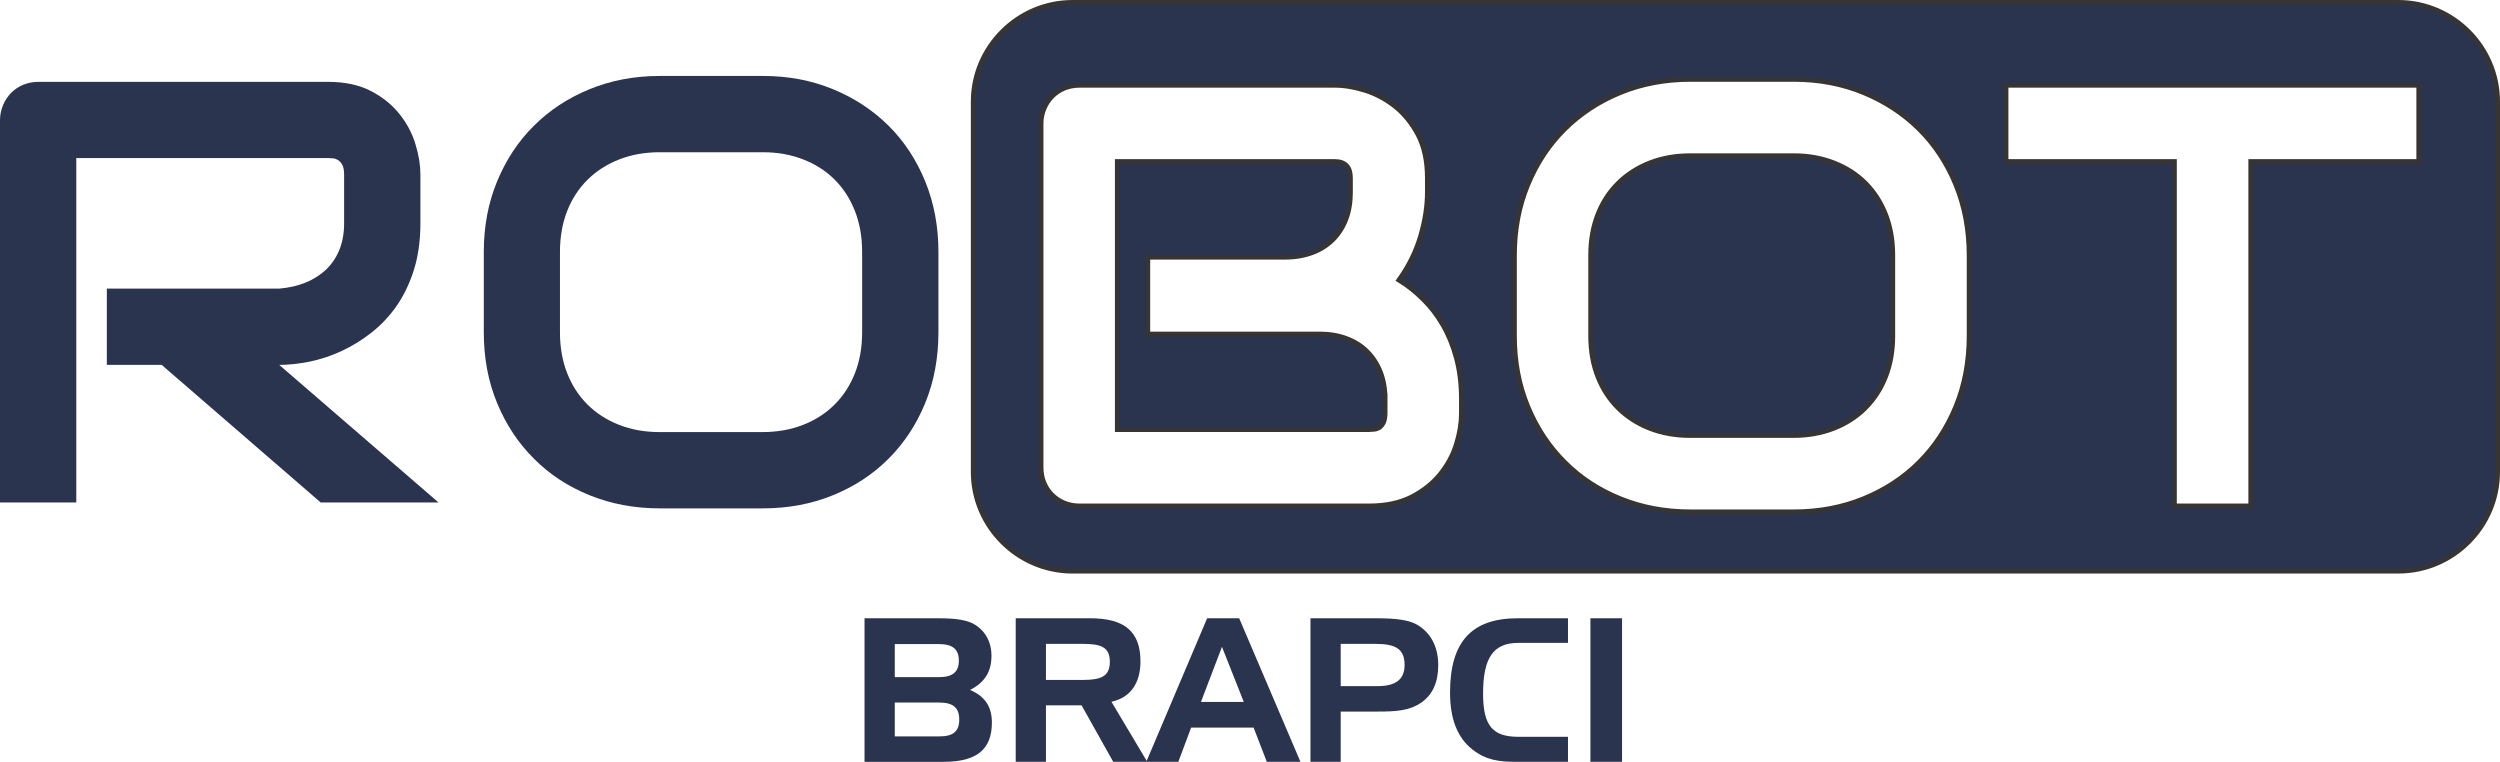 <?xml version="1.0" encoding="UTF-8"?>
<!DOCTYPE svg PUBLIC "-//W3C//DTD SVG 1.0//EN" "http://www.w3.org/TR/2001/REC-SVG-20010904/DTD/svg10.dtd">
<!-- Creator: CorelDRAW 2021 (64 Bit) -->
<svg xmlns="http://www.w3.org/2000/svg" xml:space="preserve" width="105.706mm" height="32.212mm" version="1.0" style="shape-rendering:geometricPrecision; text-rendering:geometricPrecision; image-rendering:optimizeQuality; fill-rule:evenodd; clip-rule:evenodd"
viewBox="0 0 14381.94 4382.63"
 xmlns:xlink="http://www.w3.org/1999/xlink"
 xmlns:xodm="http://www.corel.com/coreldraw/odm/2003">
 <defs>
  <style type="text/css">
   <![CDATA[
    .str0 {stroke:#373435;stroke-width:27.21;stroke-miterlimit:22.926}
    .fil0 {fill:#2A344E}
    .fil1 {fill:#2A344E;fill-rule:nonzero}
   ]]>
  </style>
 </defs>
 <g id="Camada_x0020_1">
  <path class="fil0 str0" d="M6170.29 13.61l7626.32 0c314.47,0 571.73,257.27 571.73,571.73l0 2128.84c0,314.47 -257.27,571.73 -571.73,571.73l-7626.32 0c-314.47,0 -571.73,-257.27 -571.73,-571.73l0 -2128.84c0,-314.47 257.27,-571.73 571.73,-571.73zm2236.77 2365.18c0,54.15 -9.21,111.74 -28.22,173.95 -18.44,61.63 -48.97,119.23 -91.01,172.22 -42.04,52.98 -96.76,96.76 -164.15,132.46 -67.96,35.14 -150.33,52.99 -248.25,52.99l-1665.7 0c-31.1,0 -60.48,-5.76 -87.54,-16.71 -27.08,-11.51 -50.11,-27.06 -70.27,-46.65 -19.58,-19.58 -35.13,-43.2 -46.08,-69.69 -11.51,-27.08 -16.69,-56.45 -16.69,-88.12l0 -1977.3c0,-30.53 5.18,-59.33 16.69,-86.4 10.95,-27.08 26.5,-50.69 46.08,-70.84 20.16,-20.16 43.2,-35.71 70.27,-47.24 27.06,-10.94 56.44,-16.69 87.54,-16.69l1468.15 0c54.14,0 112.31,9.21 173.95,28.79 61.62,19.01 119.23,49.54 172.79,91.58 53.57,42.63 97.91,97.35 133.62,164.74 35.13,67.39 52.99,150.33 52.99,248.23l0 82.37c0,77.76 -12.68,161.27 -38.6,250.55 -25.92,89.85 -67.96,173.95 -124.98,254 49.54,30.53 95.61,66.82 138.8,110.01 43.78,42.61 81.8,92.15 114.04,148.01 32.83,56.45 58.75,119.81 77.76,190.65 19.01,70.84 28.8,149.17 28.8,235l0 84.08zm-438.89 -84.08c0,-57.61 -9.21,-108.86 -27.08,-154.37 -17.85,-45.5 -43.2,-84.67 -76.03,-117.5 -32.25,-32.83 -71.99,-57.59 -118.07,-74.87 -46.08,-17.85 -97.92,-26.49 -154.94,-26.49l-988.93 0 0 -441.77 791.38 0c57.59,0 108.86,-9.21 154.94,-26.49 46.65,-17.28 85.81,-42.63 118.64,-74.89 32.26,-32.83 57.61,-71.99 74.89,-117.5 17.28,-45.5 25.92,-96.76 25.92,-154.36l0 -82.37c0,-63.35 -29.96,-95.03 -91.01,-95.03l-1250.43 0 0 1542.45 1447.99 0c8.07,0 17.28,-0.57 28.8,-1.73 10.94,-1.16 21.31,-4.61 30.53,-9.8 8.64,-5.76 16.69,-15.55 23.61,-28.79 6.34,-13.25 9.8,-32.26 9.8,-55.88l0 -80.63zm3359.62 -362.86c0,147.44 -25.33,282.79 -76.03,406.63 -50.68,123.84 -120.95,230.38 -210.8,320.23 -90.42,90.44 -196.98,160.12 -320.23,210.23 -122.68,50.11 -256.89,75.46 -402.03,75.46l-594.4 0c-145.14,0 -279.34,-25.35 -403.17,-75.46 -123.84,-50.11 -230.38,-119.8 -320.23,-210.23 -90.44,-89.85 -160.7,-196.4 -211.96,-320.23 -51.27,-123.84 -76.6,-259.19 -76.6,-406.63l0 -462.51c0,-146.3 25.33,-281.65 76.6,-406.06 51.27,-123.84 121.52,-230.97 211.96,-320.23 89.85,-89.28 196.4,-159.55 320.23,-210.23 123.84,-50.68 258.03,-76.03 403.17,-76.03l594.4 0c145.14,0 279.35,25.35 402.03,76.03 123.25,50.68 229.81,120.95 320.23,210.23 89.85,89.27 160.12,196.4 210.8,320.23 50.69,124.41 76.03,259.76 76.03,406.06l0 462.51zm-438.89 -462.51c0,-86.4 -13.82,-165.31 -41.47,-235.57 -27.65,-70.27 -66.23,-130.18 -116.34,-180.29 -50.11,-50.11 -110.01,-88.69 -180.86,-116.34 -70.26,-27.65 -147.44,-41.47 -231.54,-41.47l-594.4 0c-85.24,0 -162.99,13.82 -233.27,41.47 -70.26,27.65 -130.74,66.23 -181.43,116.34 -50.68,50.11 -89.85,110.01 -117.5,180.29 -27.65,70.26 -41.47,149.17 -41.47,235.57l0 462.51c0,86.4 13.82,164.72 41.47,235 27.65,70.26 66.82,130.74 117.5,180.85 50.69,50.11 111.17,88.71 181.43,116.35 70.27,27.65 148.03,41.47 233.27,41.47l590.94 0c85.25,0 163.01,-13.82 233.85,-41.47 70.26,-27.65 130.74,-66.25 180.85,-116.35 50.69,-50.11 89.85,-110.59 117.5,-180.85 27.65,-70.27 41.47,-148.6 41.47,-235l0 -462.51zm3025.57 -540.26l-966.47 0 0 1981.34 -438.89 0 0 -1981.34 -968.78 0 0 -438.3 2374.14 0 0 438.3z"/>
  <path class="fil1" d="M2418.5 1284.18c0,100.22 -12.67,189.5 -37.44,268.41 -24.76,78.33 -58.16,148.01 -100.22,208.49 -42.04,59.91 -90.99,111.17 -146.29,154.37 -54.72,42.61 -112.31,77.76 -172.79,105.4 -59.91,27.65 -120.95,47.22 -182.02,59.89 -61.62,12.1 -119.23,18.44 -173.36,18.44l916.36 791.38 -677.91 0 -914.63 -791.38 -315.64 0 0 -438.89 991.82 0c55.29,-4.61 105.97,-16.12 151.48,-34.56 45.5,-18.44 84.67,-43.77 118.07,-74.87 32.83,-31.69 58.75,-69.7 76.6,-114.04 17.86,-44.35 27.08,-95.03 27.08,-152.64l0 -277.04c0,-24.76 -2.88,-43.2 -9.21,-56.45 -6.34,-12.67 -14.41,-22.46 -23.62,-28.22 -9.8,-6.34 -19.58,-10.37 -30.53,-11.52 -10.94,-1.14 -20.73,-1.73 -29.37,-1.73l-1447.99 0 0 1981.34 -438.89 0 0 -2198.47c0,-30.53 5.77,-59.33 17.28,-86.4 10.95,-27.08 26.5,-50.69 46.08,-70.84 19.58,-20.16 43.2,-35.71 70.27,-47.24 27.06,-10.94 56.44,-16.69 87.54,-16.69l1665.7 0c97.92,0 180.29,17.85 247.68,52.98 67.96,35.71 122.68,80.07 164.72,133.63 42.04,52.98 72.57,110.59 91.01,172.79 19.01,61.62 28.22,119.8 28.22,173.93l0 279.92z"/>
  <path id="_1" class="fil1" d="M5398.55 1911.99c0,147.44 -25.33,282.79 -76.03,406.63 -50.68,123.84 -120.95,230.38 -210.8,320.23 -90.42,90.44 -196.98,160.12 -320.23,210.23 -122.68,50.11 -256.89,75.46 -402.03,75.46l-594.4 0c-145.14,0 -279.34,-25.35 -403.17,-75.46 -123.84,-50.11 -230.38,-119.8 -320.23,-210.23 -90.44,-89.85 -160.7,-196.4 -211.96,-320.23 -51.27,-123.84 -76.6,-259.19 -76.6,-406.63l0 -462.51c0,-146.3 25.33,-281.65 76.6,-406.06 51.27,-123.84 121.52,-230.97 211.96,-320.23 89.85,-89.28 196.4,-159.55 320.23,-210.23 123.84,-50.68 258.03,-76.03 403.17,-76.03l594.4 0c145.14,0 279.35,25.35 402.03,76.03 123.25,50.68 229.81,120.95 320.23,210.23 89.85,89.27 160.12,196.4 210.8,320.23 50.69,124.41 76.03,259.76 76.03,406.06l0 462.51zm-438.89 -462.51c0,-86.4 -13.82,-165.31 -41.47,-235.57 -27.65,-70.27 -66.23,-130.18 -116.34,-180.29 -50.11,-50.11 -110.01,-88.69 -180.86,-116.34 -70.26,-27.65 -147.44,-41.47 -231.54,-41.47l-594.4 0c-85.24,0 -162.99,13.82 -233.27,41.47 -70.26,27.65 -130.74,66.23 -181.43,116.34 -50.68,50.11 -89.85,110.01 -117.5,180.29 -27.65,70.26 -41.47,149.17 -41.47,235.57l0 462.51c0,86.4 13.82,164.72 41.47,235 27.65,70.26 66.82,130.74 117.5,180.85 50.69,50.11 111.17,88.71 181.43,116.35 70.27,27.65 148.03,41.47 233.27,41.47l590.94 0c85.25,0 163.01,-13.82 233.85,-41.47 70.26,-27.65 130.74,-66.25 180.85,-116.35 50.69,-50.11 89.85,-110.59 117.5,-180.85 27.65,-70.27 41.47,-148.6 41.47,-235l0 -462.51z"/>
  <path class="fil1" d="M5428.49 4382.63c187.77,0 277.62,-69.12 277.62,-225.78 0,-93.31 -41.47,-152.06 -125.57,-187.76 85.24,-43.78 123.25,-105.8 123.25,-197.38 0,-76.79 -33.4,-138.99 -93.31,-177.01 -44.93,-28.8 -115.18,-38.01 -211.96,-38.01l-425.07 0 0 825.94 455.02 0zm-24.19 -146.3l-256.89 0 0 -194.67 256.89 0c77.18,0 114.04,28.79 114.04,97.91 0,69.12 -36.86,96.76 -114.04,96.76zm-256.89 -531.04l254.57 0c77.18,0 114.06,28.6 114.06,95.03 0,66.42 -36.87,95.03 -114.06,95.03l-254.57 0 0 -190.07z"/>
  <path id="_1_0" class="fil1" d="M5843.18 3556.69l0 825.94 173.95 0 0 -324.85 205.05 0 182 324.85 195.84 0 -206.21 -345.58c107.13,-23.03 167.04,-104.83 167.04,-232.12 0,-173.36 -93.31,-248.23 -289.15,-248.23l-428.52 0zm387.05 147.44c103.69,0 154.37,18.25 154.37,103.1 0,83.7 -50.68,104.25 -154.37,104.25l-213.1 0 0 -207.35 213.1 0z"/>
  <path id="_2" class="fil1" d="M6944.45 3556.69l-350.19 825.94 184.31 0 73.71 -196.98 359.42 0 76.03 196.98 193.53 0 -352.51 -825.94 -184.3 0zm85.24 164.34l125.57 317.17 -246.52 0 120.95 -317.17z"/>
  <path id="_3" class="fil1" d="M7914.39 3704.13c115.2,0 165.88,29.76 165.88,121.54 0,82.54 -50.68,121.52 -155.51,121.52l-211.96 0 0 -243.06 201.59 0zm-375.54 -147.44l0 825.94 173.95 0 0 -289.13 210.8 0c103.67,0 184.31,-3.46 254.59,-52.99 64.5,-46.08 95.61,-116.15 95.61,-214.83 0,-102.15 -40.31,-180.29 -114.04,-227.51 -50.68,-32.26 -130.16,-41.47 -243.06,-41.47l-377.84 0z"/>
  <path id="_4" class="fil1" d="M8734.57 3698.37l285.68 0 0 -141.69 -289.13 0c-266.1,0 -389.36,135.92 -389.36,427.95 0,149.36 41.47,257.46 126.72,325.42 80.63,64.5 157.81,72.57 258.03,72.57l293.74 0 0 -143.99 -285.68 0c-146.3,0 -202.75,-62.01 -202.75,-247.09 0,-204.67 56.45,-293.17 202.75,-293.17z"/>
  <polygon id="_5" class="fil1" points="9331.27,4382.63 9331.27,3556.69 9149.27,3556.69 9149.27,4382.63 "/>
 </g>
</svg>
